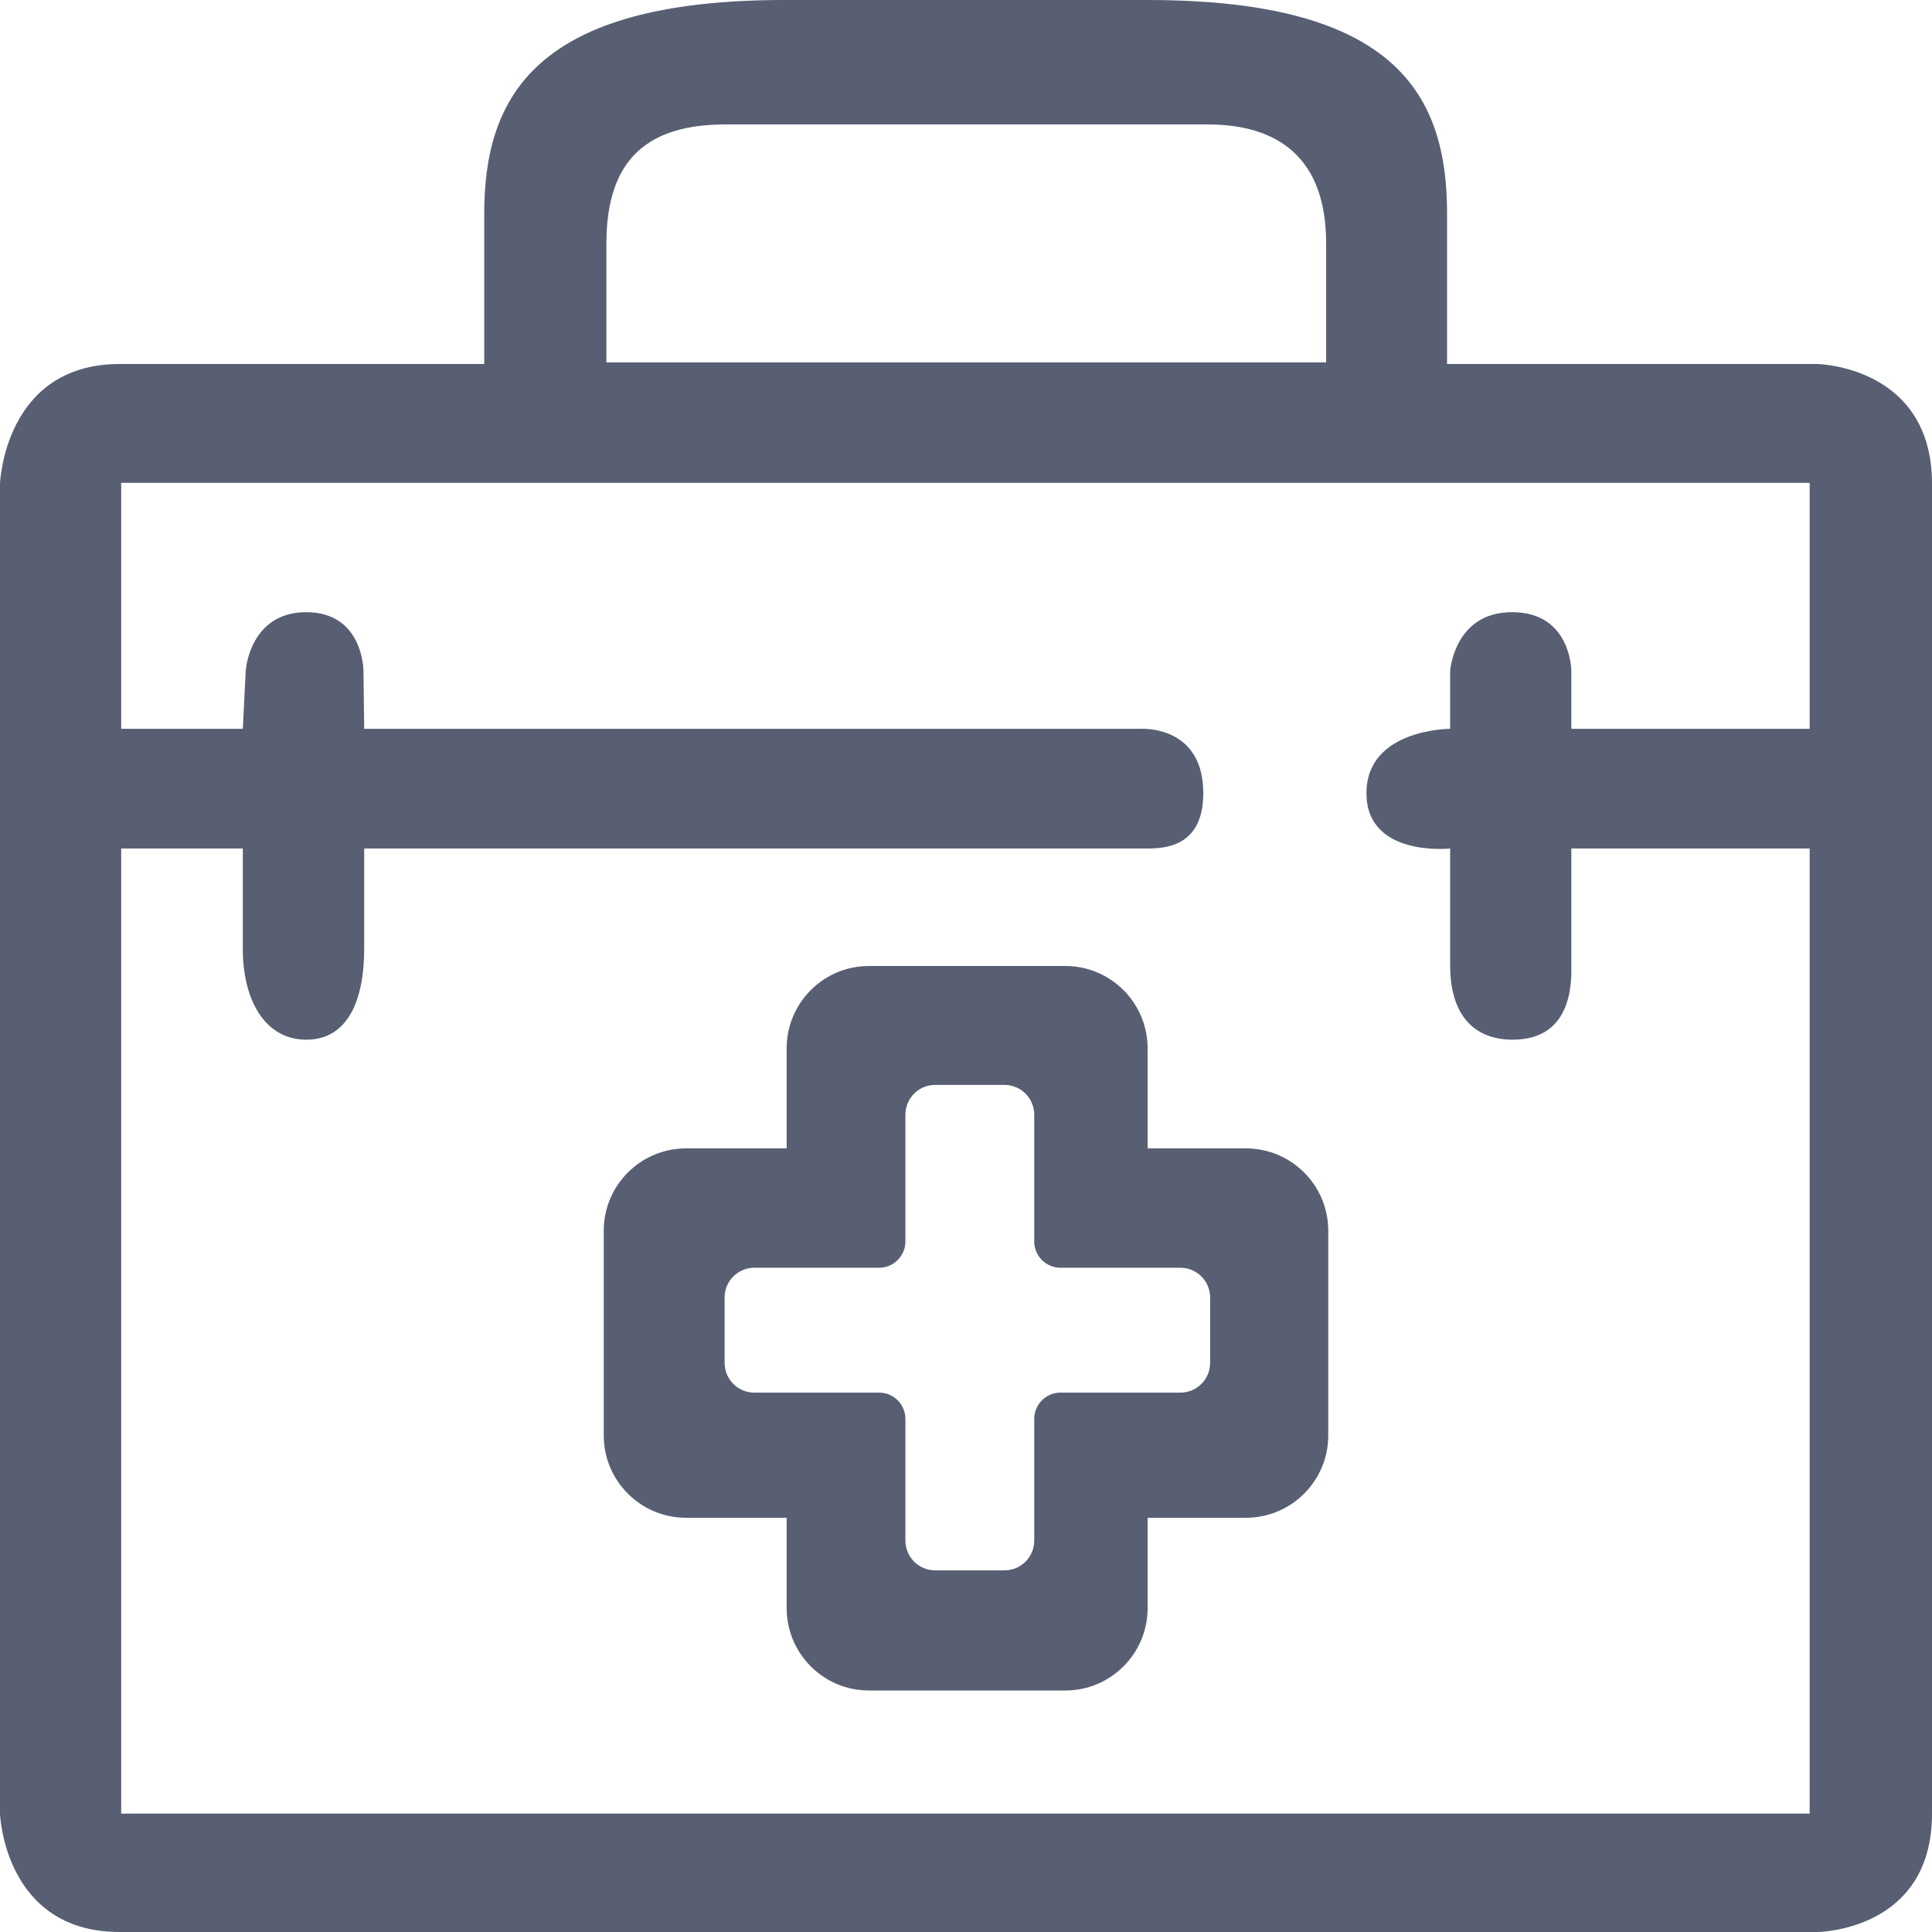 <?xml version="1.0" encoding="UTF-8"?>
<svg width="22px" height="22px" viewBox="0 0 22 22" version="1.1" xmlns="http://www.w3.org/2000/svg" xmlns:xlink="http://www.w3.org/1999/xlink">

    <g id="Page-1" stroke="none" stroke-width="1" fill="none" fill-rule="evenodd">
        <g id="icons" transform="translate(-165, -212)" fill="#585F73">
            <g id="fa-first-aid-o" transform="translate(165, 212)">
                <path d="M16.478,4.145 L16.478,2.434 C16.478,1.092 15.911,0 13.067,0 L8.933,0 C6.105,0 5.514,1.092 5.514,2.434 L5.514,4.145 L1.363,4.145 C0.046,4.145 -2.52242671e-13,5.509 -2.52242671e-13,5.509 L-2.52242671e-13,20.653 C-2.52242671e-13,20.653 0.046,22 1.363,22 L20.693,22 C20.693,22 22,21.994 22,20.653 L22,5.509 C22,4.167 20.693,4.145 20.693,4.145 L16.478,4.145 Z M8.262,1.417 L13.751,1.417 C14.55,1.417 15.101,1.793 15.101,2.772 L15.101,4.127 L6.905,4.127 L6.905,2.772 C6.905,1.793 7.397,1.417 8.262,1.417 Z M1.38,20.652 L1.38,9.662 L2.765,9.662 L2.765,10.808 C2.765,11.376 3.009,11.839 3.488,11.839 C3.968,11.839 4.147,11.376 4.147,10.808 L4.147,9.662 L13.015,9.662 C13.194,9.662 13.702,9.69 13.702,9.032 C13.702,8.374 13.194,8.299 13.015,8.299 L4.147,8.299 L4.139,7.64 C4.139,7.64 4.139,6.971 3.488,6.971 C2.838,6.971 2.798,7.64 2.798,7.64 L2.765,8.299 L1.38,8.299 L1.38,5.498 L20.607,5.498 L20.607,8.299 L17.893,8.299 L17.893,7.64 C17.893,7.64 17.893,6.976 17.226,6.971 C16.559,6.966 16.513,7.64 16.513,7.64 L16.513,8.299 C16.513,8.299 15.56,8.299 15.56,9.032 C15.56,9.765 16.513,9.662 16.513,9.662 L16.513,11 C16.516,11.568 16.791,11.839 17.226,11.839 C17.661,11.839 17.907,11.568 17.893,11 L17.893,9.662 L20.607,9.662 L20.607,20.652 L1.38,20.652 Z M12.132,11 C12.648,11 13.068,11.42 13.068,11.937 L13.068,11.937 L13.068,13.077 L14.188,13.077 C14.705,13.077 15.125,13.497 15.125,14.013 L15.125,14.013 L15.125,16.347 C15.125,16.863 14.705,17.283 14.188,17.283 L14.188,17.283 L13.068,17.283 L13.068,18.313 C13.068,18.83 12.648,19.25 12.132,19.25 L12.132,19.25 L9.894,19.25 C9.378,19.25 8.958,18.83 8.958,18.313 L8.958,18.313 L8.958,17.283 L7.812,17.283 C7.295,17.283 6.875,16.863 6.875,16.347 L6.875,16.347 L6.875,14.013 C6.875,13.497 7.295,13.077 7.812,13.077 L7.812,13.077 L8.958,13.077 L8.958,11.937 C8.958,11.42 9.378,11 9.894,11 L9.894,11 Z M11.438,12.354 L10.649,12.354 C10.462,12.354 10.31,12.506 10.31,12.693 L10.31,12.693 L10.31,14.137 C10.31,14.302 10.176,14.436 10.011,14.436 L10.011,14.436 L8.589,14.436 C8.403,14.436 8.251,14.588 8.251,14.774 L8.251,14.774 L8.251,15.519 C8.251,15.706 8.403,15.858 8.589,15.858 L8.589,15.858 L10.011,15.858 C10.176,15.858 10.31,15.992 10.31,16.157 L10.31,16.157 L10.31,17.543 C10.31,17.73 10.462,17.882 10.649,17.882 L10.649,17.882 L11.438,17.882 C11.625,17.882 11.777,17.73 11.777,17.543 L11.777,17.543 L11.777,16.157 C11.777,15.992 11.911,15.858 12.076,15.858 L12.076,15.858 L13.442,15.858 C13.628,15.858 13.78,15.706 13.78,15.519 L13.78,15.519 L13.78,14.774 C13.78,14.588 13.628,14.436 13.442,14.436 L13.442,14.436 L12.076,14.436 C11.911,14.436 11.777,14.302 11.777,14.137 L11.777,14.137 L11.777,12.693 C11.777,12.506 11.625,12.354 11.438,12.354 L11.438,12.354 Z" id="Combined-Shape"></path>
            </g>
        </g>
    </g>
</svg>
